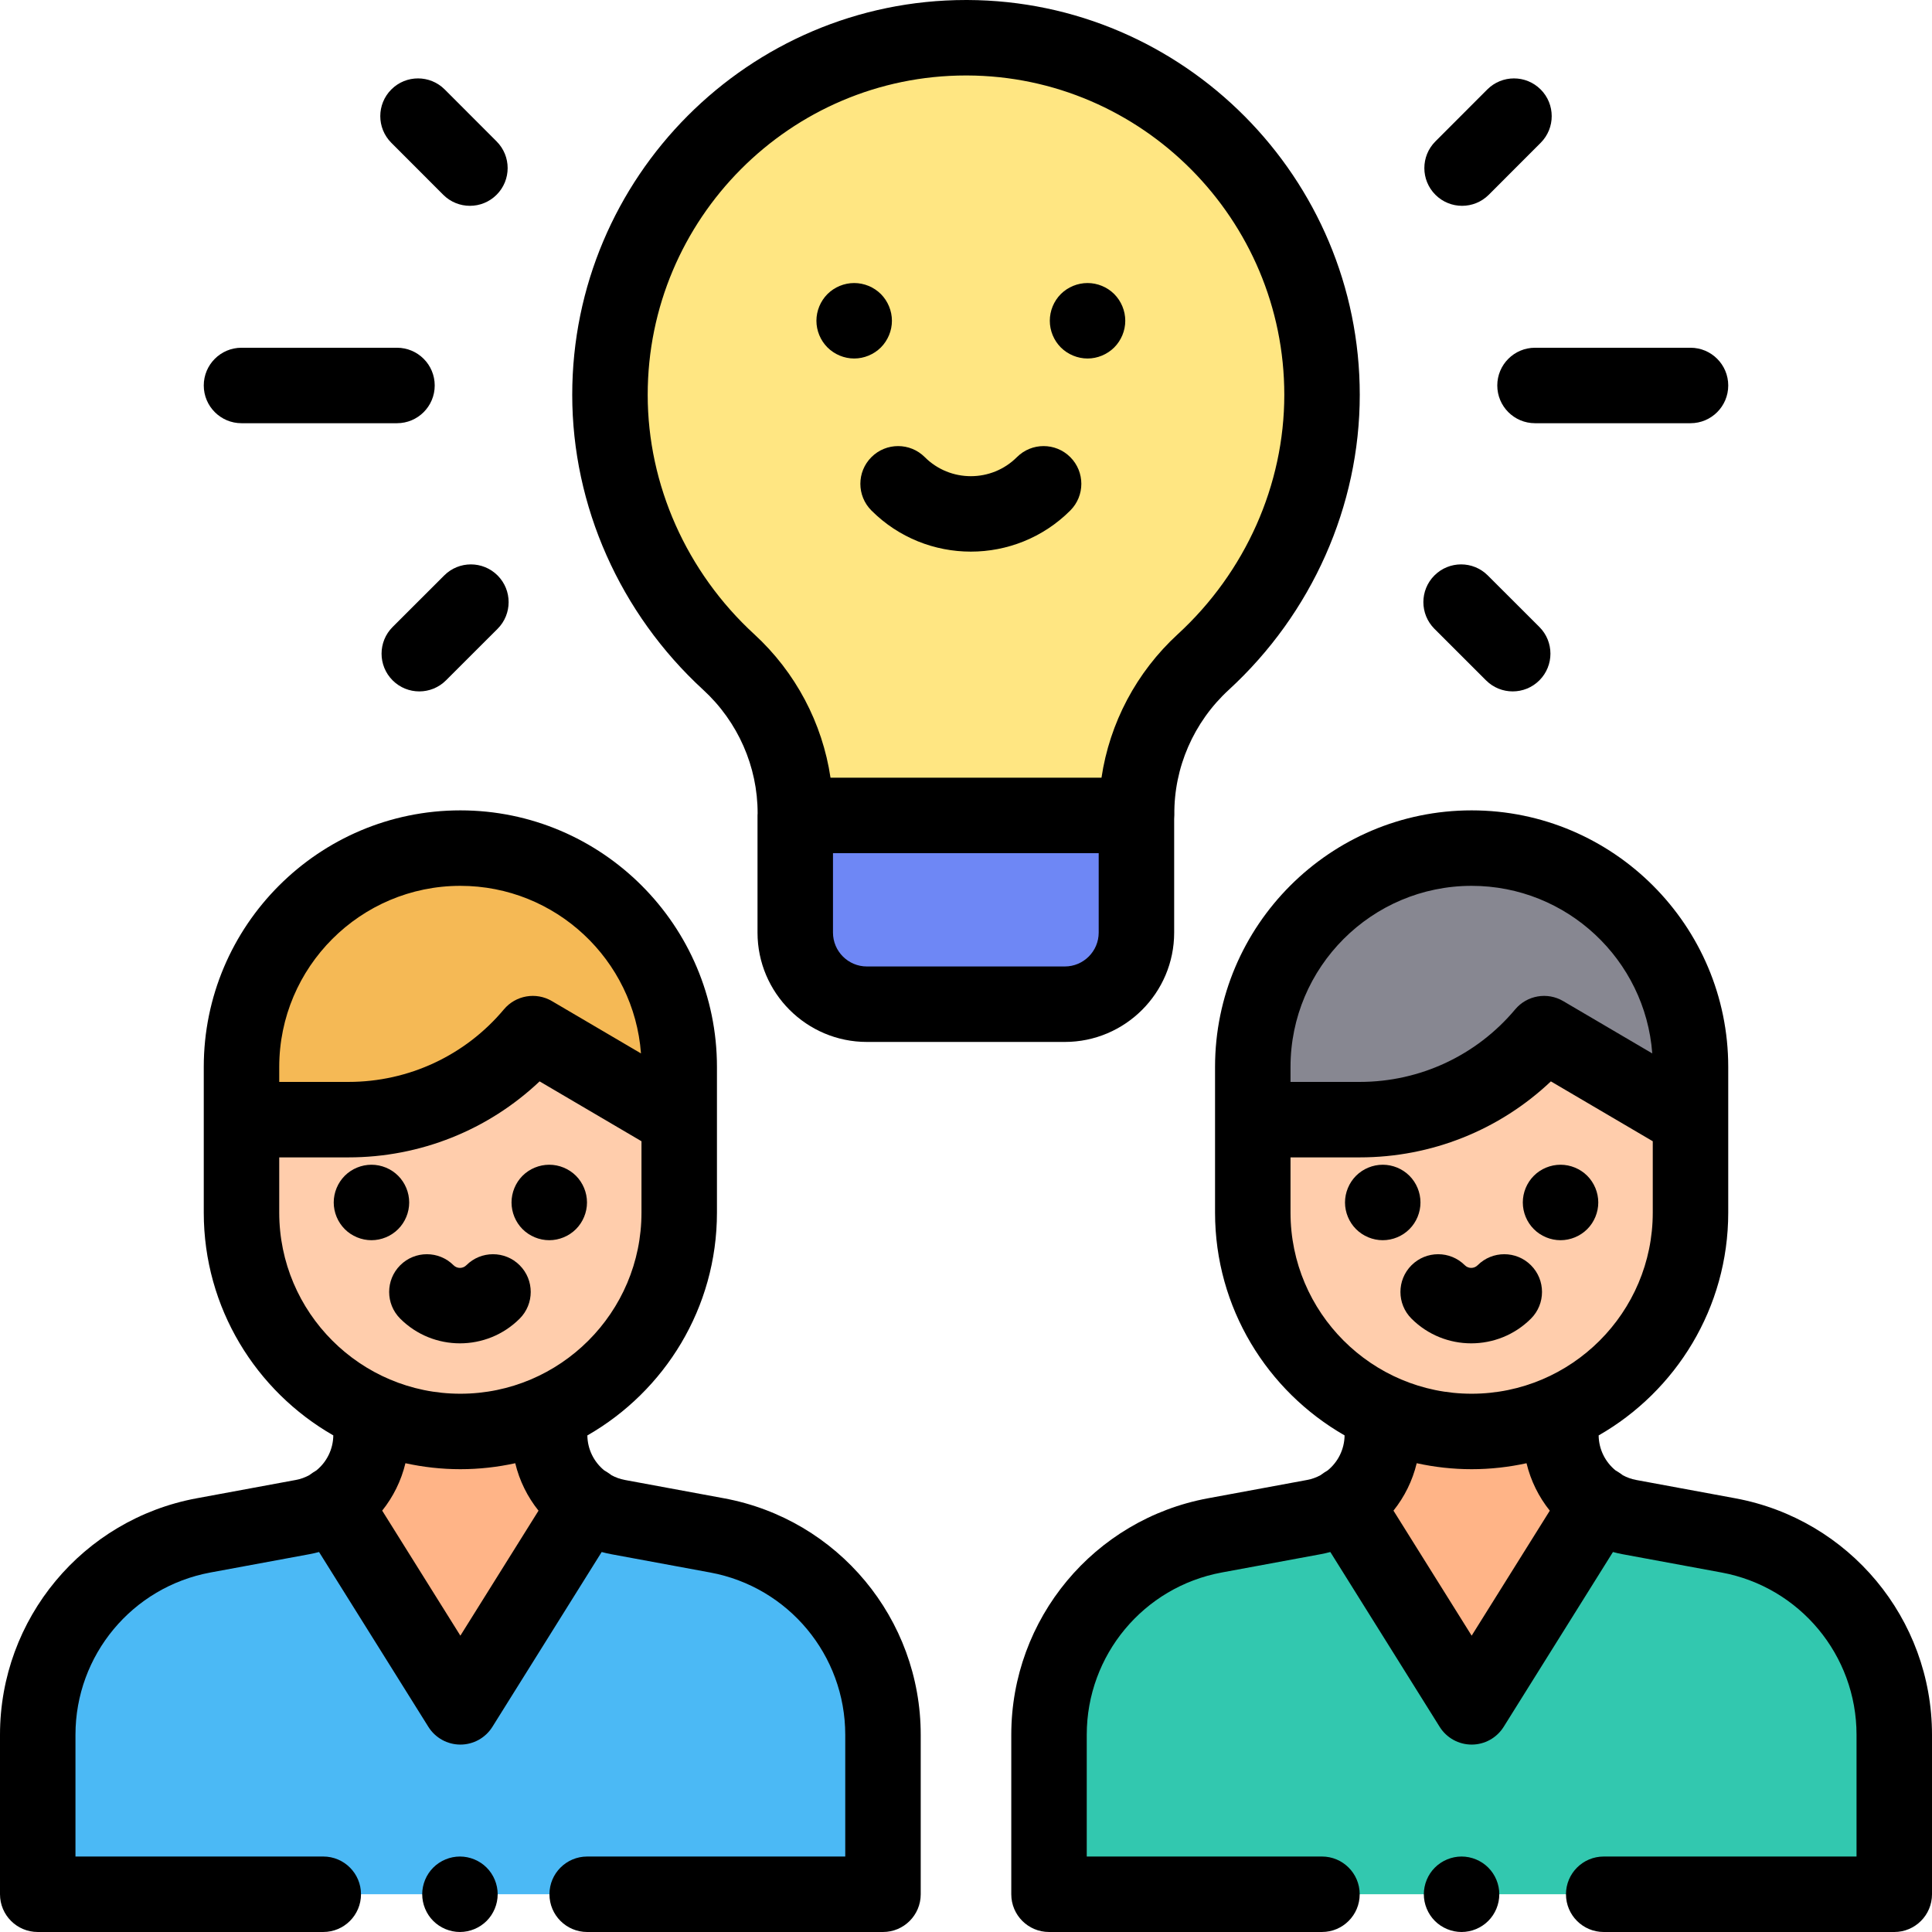 <?xml version="1.0" encoding="iso-8859-1"?>
<!-- Generator: Adobe Illustrator 19.0.0, SVG Export Plug-In . SVG Version: 6.00 Build 0)  -->
<svg version="1.1" id="Capa_1" xmlns="http://www.w3.org/2000/svg" xmlns:xlink="http://www.w3.org/1999/xlink" x="0px" y="0px"
	 viewBox="0 0 512 512" style="enable-background:new 0 0 512 512;" xml:space="preserve">
<path style="fill:#32C8AF;" d="M413.649,374.411v5.839c0,10.684,7.624,19.846,18.13,21.788l26.26,4.855
	C483.514,411.603,502,433.82,502,459.726v42.272H278v-42.273c0-25.906,18.486-48.122,43.959-52.833l26.248-4.853
	c10.505-1.942,18.129-11.105,18.129-21.788v-5.84H413.649z"/>
<polygon style="fill:#FFB487;" points="356.39,398.575 390.007,452.331 423.61,398.575 390,379.353 "/>
<path style="fill:#FFCDAC;" d="M448,285.32v36.032c0,32.033-25.967,58-58,58l0,0l0,0c-32.032,0-58-25.967-58-58V285.32H448z"/>
<path style="fill:#878791;" d="M390,224.756L390,224.756c-32.033,0-58,25.967-58,58v13.962h28.358
	c18.851,0,36.734-8.346,48.842-22.795l0,0l38.8,22.795v-13.962C448,250.723,422.033,224.756,390,224.756z"/>
<path style="fill:#4BB9F5;" d="M145.649,374.411v5.839c0,10.684,7.624,19.846,18.13,21.788l26.26,4.855
	C215.514,411.603,234,433.82,234,459.726v42.272H10v-42.273c0-25.906,18.486-48.122,43.959-52.833l26.248-4.853
	c10.505-1.942,18.129-11.105,18.129-21.788v-5.84H145.649z"/>
<polygon style="fill:#FFB487;" points="88.39,398.575 122.007,452.331 155.61,398.575 121.889,379.353 "/>
<path style="fill:#FFCDAC;" d="M180,285.32v36.032c0,32.033-25.967,58-58,58l0,0l0,0c-32.032,0-58-25.967-58-58V285.32H180z"/>
<path style="fill:#F5B955;" d="M122,224.756L122,224.756c-32.033,0-58,25.967-58,58v13.962h28.358
	c18.851,0,36.734-8.346,48.842-22.795l0,0l38.8,22.795v-13.962C180,250.723,154.033,224.756,122,224.756z"/>
<path style="fill:#FFE682;" d="M301.215,216.094L301.215,216.094c-0.18-15.458,6.292-30.205,17.659-40.643
	c19.133-17.571,31.478-43.091,31.478-70.811c0-52.269-42.245-94.639-94.352-94.639s-94.352,42.37-94.352,94.639
	c0,27.72,12.345,53.24,31.478,70.811c11.367,10.439,17.839,25.185,17.659,40.643l0,0H301.215z"/>
<path style="fill:#6E87F5;" d="M210.75,216.094v31.05c0,10.482,8.498,18.98,18.98,18.98h52.456c10.482,0,18.98-8.498,18.98-18.98
	v-31.05H210.75z"/>
<path d="M387.33,491.998c-2.63,0-5.21,1.07-7.07,2.93c-1.86,1.86-2.93,4.44-2.93,7.07s1.07,5.21,2.93,7.07s4.44,2.93,7.07,2.93
	c2.64,0,5.21-1.07,7.07-2.93c1.87-1.86,2.93-4.44,2.93-7.07s-1.06-5.21-2.93-7.07C392.54,493.067,389.97,491.998,387.33,491.998z"/>
<path d="M459.857,397.06l-26.26-4.854c-1.26-0.233-2.438-0.665-3.52-1.244c-0.365-0.31-1.703-1.18-1.977-1.318
	c-2.699-2.217-4.397-5.555-4.443-9.24C444.15,368.676,458,346.608,458,321.353V285.32v-2.564c0-37.495-30.505-68-68-68
	s-68,30.505-68,68v2.564v36.033c0,25.25,13.844,47.313,34.33,59.042c-0.044,3.703-1.756,7.056-4.477,9.275
	c-0.258,0.132-1.55,0.971-1.908,1.273c-1.091,0.589-2.282,1.028-3.556,1.263l-26.248,4.853C289.929,402.645,268,428.999,268,459.725
	v42.273c0,5.523,4.477,10,10,10h72.333c5.523,0,10-4.477,10-10s-4.477-10-10-10H288v-32.273c0-21.083,15.047-39.166,35.777-42.999
	l26.249-4.853c0.856-0.158,1.697-0.354,2.525-0.577l28.978,46.338c1.828,2.923,5.032,4.698,8.479,4.698s6.651-1.776,8.479-4.699
	L427.45,411.3c0.824,0.221,1.66,0.416,2.511,0.574l26.26,4.854c20.731,3.833,35.779,21.917,35.779,43v32.271h-67
	c-5.523,0-10,4.477-10,10s4.477,10,10,10h77c5.523,0,10-4.477,10-10v-42.271C512,429,490.071,402.645,459.857,397.06z M342,282.756
	c0-26.467,21.533-48,48-48c25.261,0,46.026,19.613,47.867,44.411l-23.602-13.866c-4.211-2.475-9.593-1.544-12.73,2.199
	c-10.234,12.213-25.243,19.218-41.177,19.218H342v-1.397V282.756z M342,321.353v-14.635h18.358c18.993,0,37.026-7.251,50.641-20.14
	l27,15.863v18.912c0,26.467-21.533,48-48,48S342,347.82,342,321.353z M390.005,433.468l-20.72-33.134
	c2.916-3.644,5.042-7.921,6.158-12.566c4.693,1.028,9.56,1.585,14.558,1.585c4.992,0,9.855-0.556,14.544-1.582
	c1.117,4.648,3.247,8.928,6.167,12.574L390.005,433.468z"/>
<path d="M121.89,491.998c-2.63,0-5.21,1.07-7.07,2.93s-2.93,4.44-2.93,7.07s1.07,5.21,2.93,7.07s4.44,2.93,7.07,2.93
	s5.21-1.07,7.07-2.93c1.86-1.86,2.93-4.44,2.93-7.07s-1.07-5.21-2.93-7.07C127.1,493.067,124.52,491.998,121.89,491.998z"/>
<path d="M191.857,397.06l-26.26-4.854c-1.26-0.233-2.438-0.665-3.52-1.244c-0.365-0.31-1.703-1.18-1.977-1.318
	c-2.699-2.217-4.397-5.556-4.443-9.24C176.15,368.676,190,346.608,190,321.353V285.32v-2.564c0-37.495-30.505-68-68-68
	s-68,30.505-68,68v2.564v36.033c0,25.25,13.844,47.313,34.33,59.042c-0.044,3.703-1.756,7.056-4.476,9.275
	c-0.259,0.132-1.55,0.971-1.908,1.273c-1.091,0.589-2.282,1.028-3.556,1.263l-26.248,4.853C21.929,402.645,0,428.999,0,459.725
	v42.273c0,5.523,4.477,10,10,10h75.667c5.523,0,10-4.477,10-10s-4.477-10-10-10H20v-32.273c0-21.083,15.047-39.166,35.777-42.999
	l26.249-4.853c0.856-0.158,1.697-0.354,2.525-0.577l28.978,46.338c1.828,2.923,5.032,4.698,8.479,4.698s6.651-1.776,8.479-4.699
	L159.45,411.3c0.824,0.221,1.66,0.416,2.511,0.574l26.26,4.854c20.731,3.833,35.779,21.917,35.779,43v32.271h-68.39
	c-5.523,0-10,4.477-10,10s4.477,10,10,10H234c5.523,0,10-4.477,10-10v-42.271C244,429,222.071,402.645,191.857,397.06z M74,282.756
	c0-26.467,21.533-48,48-48c25.261,0,46.026,19.613,47.867,44.411l-23.602-13.866c-4.212-2.475-9.593-1.544-12.73,2.199
	c-10.234,12.213-25.243,19.218-41.177,19.218H74v-1.397V282.756z M74,321.353v-14.635h18.358c18.993,0,37.026-7.251,50.641-20.14
	l27,15.863v18.912c0,26.467-21.533,48-48,48S74,347.82,74,321.353z M122.005,433.468l-20.72-33.134
	c2.916-3.644,5.042-7.921,6.158-12.566c4.693,1.028,9.56,1.585,14.558,1.585c4.992,0,9.855-0.556,14.544-1.582
	c1.117,4.648,3.247,8.928,6.167,12.574L122.005,433.468z"/>
<path d="M108.44,318.667c0-2.64-1.06-5.21-2.93-7.08c-1.86-1.86-4.43-2.92-7.07-2.92c-2.63,0-5.21,1.06-7.07,2.92
	c-1.86,1.87-2.93,4.44-2.93,7.08c0,2.63,1.07,5.21,2.93,7.07c1.86,1.86,4.44,2.93,7.07,2.93c2.64,0,5.21-1.07,7.07-2.93
	C107.38,323.877,108.44,321.297,108.44,318.667z"/>
<path d="M145.56,328.667c2.63,0,5.21-1.07,7.07-2.93s2.93-4.44,2.93-7.07c0-2.64-1.07-5.21-2.93-7.08
	c-1.87-1.86-4.44-2.92-7.07-2.92c-2.64,0-5.21,1.06-7.08,2.92c-1.86,1.87-2.92,4.45-2.92,7.08s1.06,5.2,2.92,7.07
	C140.35,327.597,142.92,328.667,145.56,328.667z"/>
<path d="M137.722,335.309c-3.905-3.905-10.237-3.905-14.143,0c-0.931,0.932-2.446,0.932-3.377,0c-3.905-3.905-10.237-3.905-14.143,0
	c-3.905,3.905-3.905,10.237,0,14.143c4.365,4.364,10.098,6.547,15.831,6.547s11.466-2.183,15.831-6.547
	C141.626,345.546,141.626,339.214,137.722,335.309z"/>
<path d="M376.44,318.667c0-2.64-1.06-5.21-2.93-7.08c-1.86-1.86-4.43-2.92-7.07-2.92c-2.63,0-5.2,1.06-7.07,2.92
	c-1.86,1.87-2.93,4.44-2.93,7.08c0,2.63,1.07,5.21,2.93,7.07c1.86,1.86,4.44,2.93,7.07,2.93c2.64,0,5.22-1.07,7.07-2.93
	C375.38,323.877,376.44,321.297,376.44,318.667z"/>
<path d="M413.56,328.667c2.63,0,5.21-1.07,7.07-2.93s2.93-4.44,2.93-7.07c0-2.64-1.07-5.21-2.93-7.08
	c-1.87-1.86-4.44-2.92-7.07-2.92c-2.64,0-5.21,1.06-7.07,2.92c-1.87,1.87-2.93,4.44-2.93,7.08c0,2.63,1.06,5.21,2.93,7.07
	C408.34,327.597,410.92,328.667,413.56,328.667z"/>
<path d="M405.722,335.309c-3.905-3.905-10.237-3.905-14.143,0c-0.931,0.932-2.446,0.932-3.377,0c-3.905-3.905-10.237-3.905-14.143,0
	c-3.905,3.905-3.905,10.237,0,14.143c4.365,4.364,10.098,6.547,15.831,6.547s11.466-2.183,15.831-6.547
	C409.626,345.546,409.626,339.214,405.722,335.309z"/>
<path d="M186.362,182.816c9.2,8.448,14.432,20.348,14.417,32.709c-0.011,0.19-0.029,0.377-0.029,0.569v31.051
	c0,15.979,13,28.98,28.98,28.98h52.457c15.979,0,28.98-13,28.98-28.98v-30.098c0.034-0.354,0.052-0.711,0.048-1.07
	c-0.146-12.522,5.111-24.609,14.423-33.161c22.062-20.26,34.714-48.755,34.714-78.177c0-57.511-46.658-104.452-103.993-104.638H256
	c-57.54,0-104.353,46.941-104.353,104.639C151.647,134.061,164.3,162.556,186.362,182.816z M282.187,256.124H229.73
	c-4.952,0-8.98-4.028-8.98-8.98v-21.051h70.417v21.051C291.167,252.096,287.138,256.124,282.187,256.124z M256,20h0.28
	c46.358,0.151,84.073,38.119,84.073,84.638c0,23.838-10.294,46.963-28.243,63.446c-10.966,10.07-18.05,23.545-20.203,38.008h-71.813
	c-2.154-14.463-9.238-27.938-20.204-38.008c-17.949-16.483-28.243-39.608-28.243-63.446C171.647,57.969,209.488,20,256,20z"/>
<path d="M226.36,95.007c2.64,0,5.21-1.07,7.08-2.93c1.86-1.87,2.93-4.44,2.93-7.07s-1.07-5.21-2.93-7.08
	c-1.87-1.86-4.44-2.92-7.08-2.92c-2.63,0-5.2,1.06-7.07,2.92c-1.86,1.87-2.93,4.44-2.93,7.08c0,2.63,1.07,5.21,2.93,7.07
	C221.16,93.937,223.73,95.007,226.36,95.007z"/>
<path d="M288.21,95.007c2.63,0,5.2-1.07,7.07-2.93c1.86-1.87,2.93-4.44,2.93-7.07c0-2.64-1.07-5.21-2.93-7.08
	c-1.87-1.86-4.44-2.92-7.07-2.92c-2.64,0-5.21,1.06-7.08,2.92c-1.86,1.87-2.92,4.44-2.92,7.08c0,2.63,1.06,5.2,2.92,7.07
	C283,93.937,285.58,95.007,288.21,95.007z"/>
<path d="M230.934,135.289c7.265,7.265,16.808,10.897,26.352,10.897c9.543,0,19.086-3.633,26.351-10.897
	c3.905-3.905,3.905-10.237,0-14.143c-3.905-3.905-10.237-3.905-14.143,0c-6.73,6.732-17.685,6.733-24.417,0
	c-3.905-3.905-10.237-3.905-14.143,0C227.029,125.051,227.029,131.383,230.934,135.289z"/>
<path d="M396.796,102.156c0,5.523,4.477,10,10,10H448c5.523,0,10-4.477,10-10s-4.477-10-10-10h-41.204
	C401.273,92.156,396.796,96.633,396.796,102.156z"/>
<path d="M387.467,54.545c2.561,0,5.122-0.978,7.075-2.932l13.752-13.766c3.904-3.907,3.9-10.239-0.006-14.142
	c-3.908-3.904-10.239-3.901-14.143,0.006l-13.752,13.766c-3.904,3.907-3.9,10.239,0.006,14.142
	C382.352,53.57,384.909,54.545,387.467,54.545z"/>
<path d="M393.814,180.304c1.952,1.95,4.51,2.925,7.067,2.925c2.561,0,5.122-0.978,7.075-2.933c3.903-3.907,3.9-10.239-0.007-14.142
	l-13.673-13.659c-3.907-3.903-10.239-3.901-14.142,0.007c-3.903,3.907-3.9,10.239,0.007,14.142L393.814,180.304z"/>
<path d="M64,112.156h41.204c5.523,0,10-4.477,10-10s-4.477-10-10-10H64c-5.523,0-10,4.477-10,10S58.477,112.156,64,112.156z"/>
<path d="M117.458,51.613c1.953,1.955,4.514,2.932,7.075,2.932c2.558,0,5.116-0.975,7.068-2.926
	c3.907-3.903,3.91-10.235,0.006-14.142l-13.752-13.766c-3.903-3.906-10.235-3.911-14.143-0.006
	c-3.907,3.903-3.91,10.235-0.006,14.142L117.458,51.613z"/>
<path d="M117.724,152.496l-13.673,13.659c-3.907,3.903-3.911,10.235-0.007,14.142c1.953,1.955,4.514,2.933,7.075,2.933
	c2.557,0,5.115-0.975,7.067-2.925l13.673-13.659c3.907-3.903,3.911-10.235,0.007-14.142
	C127.962,148.597,121.631,148.592,117.724,152.496z"/>
<g>
</g>
<g>
</g>
<g>
</g>
<g>
</g>
<g>
</g>
<g>
</g>
<g>
</g>
<g>
</g>
<g>
</g>
<g>
</g>
<g>
</g>
<g>
</g>
<g>
</g>
<g>
</g>
<g>
</g>
</svg>
